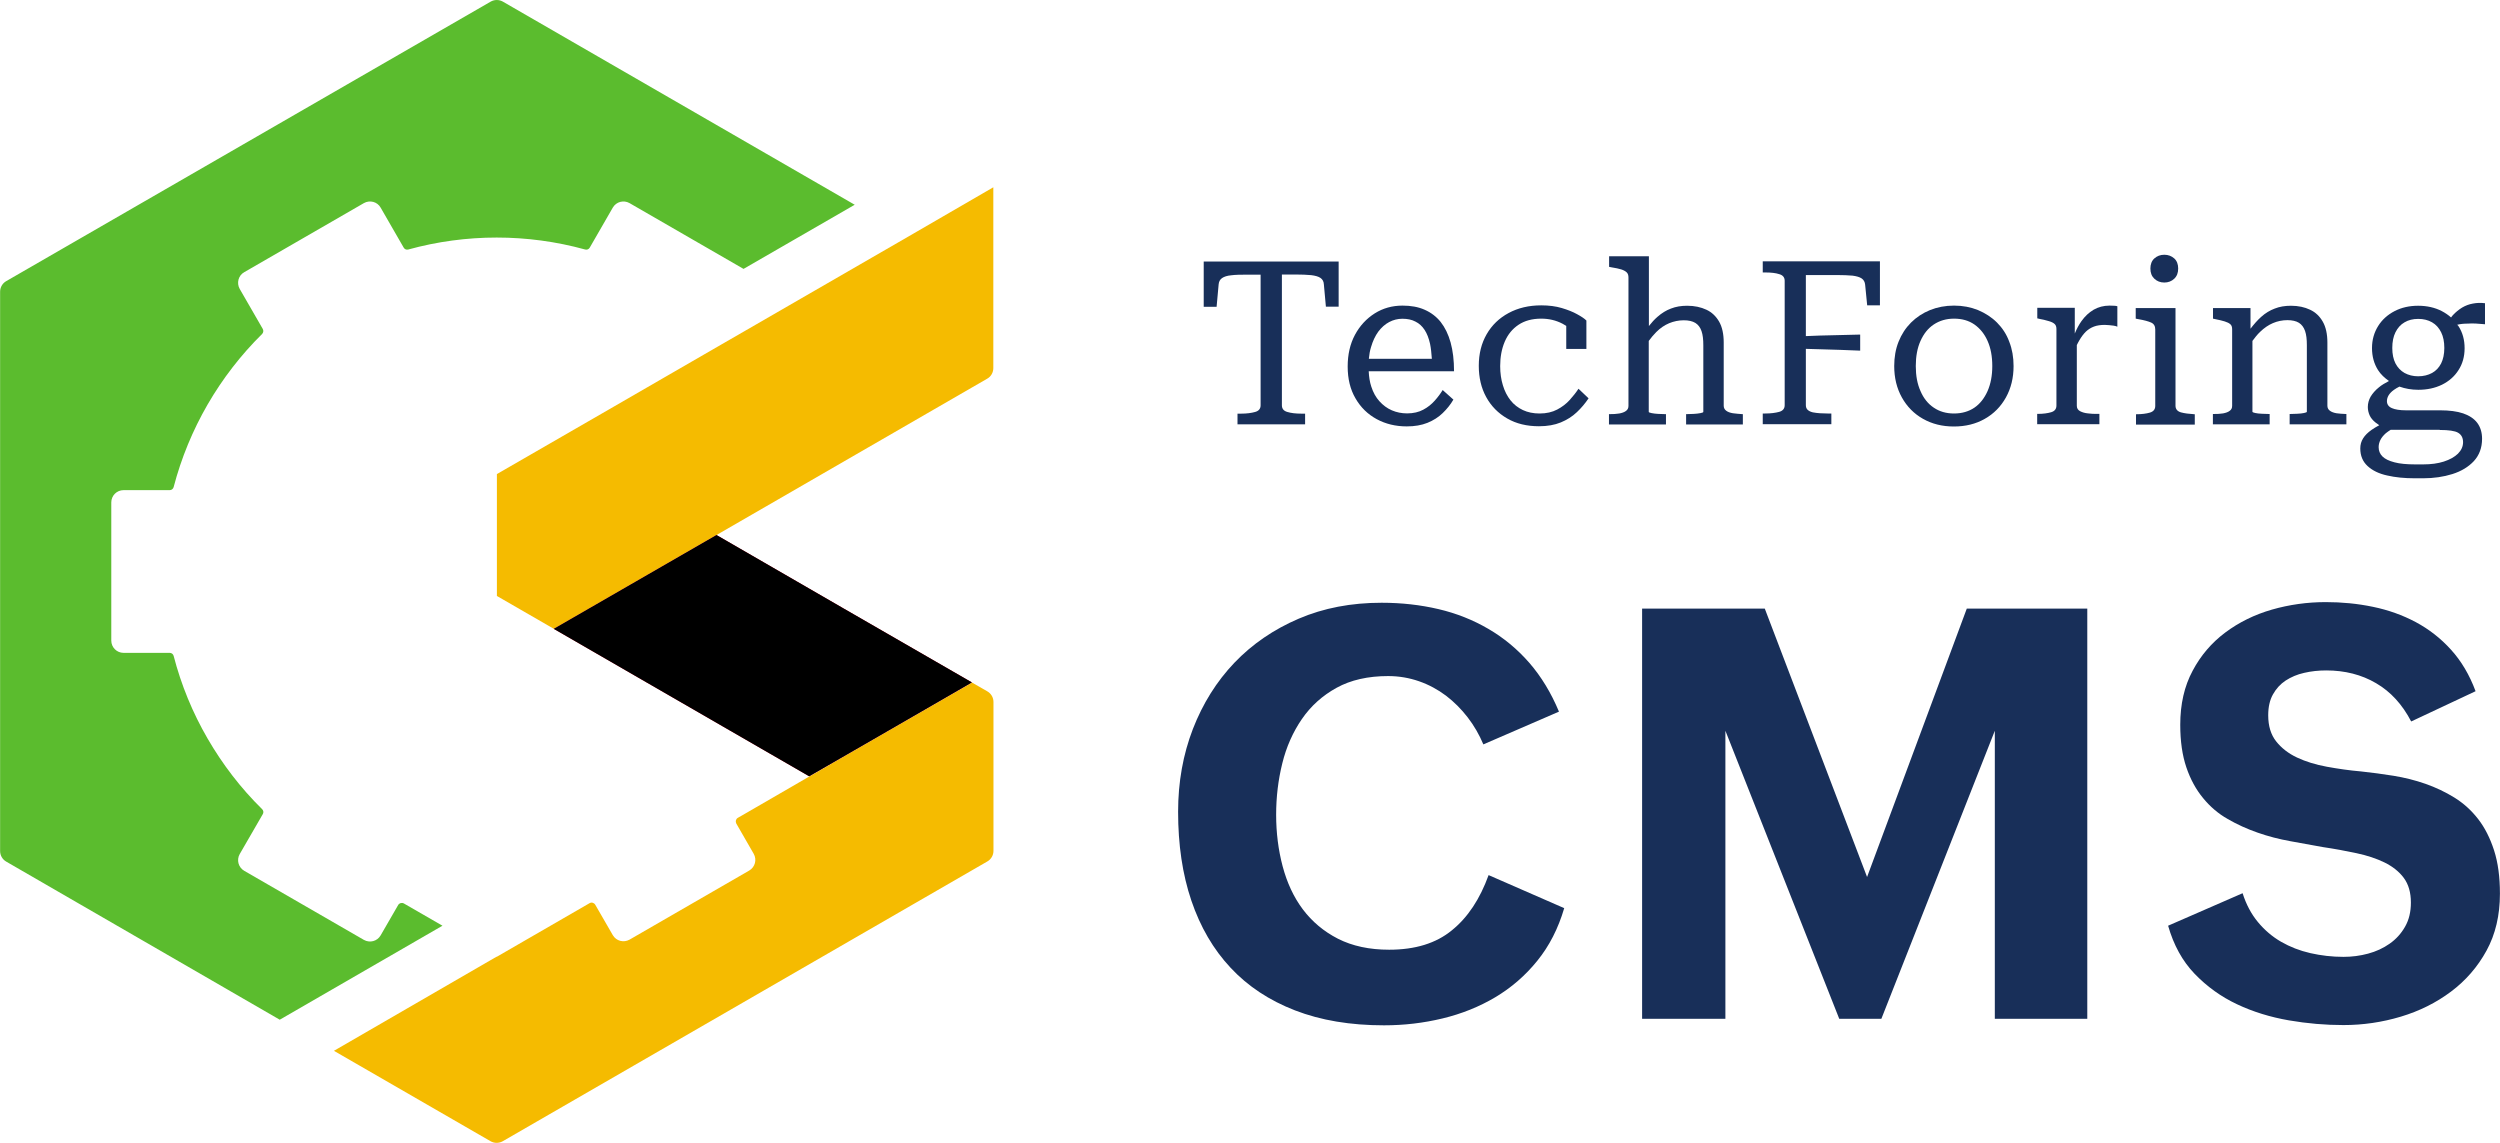 <svg width="70" height="32" viewBox="0 0 70 32" fill="none" xmlns="http://www.w3.org/2000/svg">
<g id="Vector">
<path d="M23.932 5.733L20.819 7.529L17.627 5.687C17.462 5.594 17.255 5.648 17.159 5.812L16.513 6.933C16.488 6.979 16.434 7.001 16.384 6.986C14.763 6.54 13.053 6.54 11.432 6.986C11.382 7.001 11.328 6.979 11.303 6.933L10.657 5.812C10.564 5.648 10.354 5.594 10.189 5.687L6.837 7.622C6.673 7.715 6.619 7.925 6.712 8.09L7.358 9.211C7.383 9.257 7.376 9.311 7.34 9.35C6.144 10.532 5.287 12.014 4.862 13.638C4.848 13.688 4.805 13.724 4.752 13.724H3.459C3.27 13.724 3.116 13.877 3.116 14.067V17.937C3.116 18.126 3.27 18.28 3.459 18.28H4.752C4.805 18.28 4.848 18.315 4.862 18.365C5.073 19.18 5.394 19.958 5.812 20.679C6.23 21.4 6.74 22.068 7.34 22.657C7.376 22.693 7.387 22.75 7.358 22.796L6.712 23.914C6.619 24.078 6.673 24.285 6.837 24.382L10.189 26.317C10.354 26.41 10.561 26.356 10.657 26.192L11.15 25.338C11.182 25.285 11.25 25.267 11.307 25.296L12.389 25.92L7.833 28.552L0.174 24.125C0.067 24.064 0.003 23.95 0.003 23.828V8.168C0.003 8.047 0.067 7.933 0.174 7.872L13.738 0.046C13.845 -0.015 13.974 -0.015 14.081 0.046L23.932 5.733Z" fill="#5BBC2E"/>
<path d="M27.813 5.244V10.307C27.813 10.428 27.749 10.543 27.642 10.603L20.062 14.981L15.663 17.519L15.509 17.608L13.913 16.687V13.274L17.027 11.478L20.215 9.636L20.897 9.243L25.453 6.612L27.813 5.244Z" fill="#F5BB00"/>
<path d="M21.104 23.907C21.197 24.071 21.143 24.278 20.979 24.375L17.627 26.31C17.462 26.402 17.255 26.349 17.159 26.185L16.666 25.331C16.634 25.278 16.566 25.256 16.509 25.288L13.906 26.792L13.903 26.788L9.35 29.423L13.735 31.954C13.842 32.015 13.97 32.015 14.078 31.954L27.645 24.121C27.752 24.06 27.817 23.946 27.817 23.825V19.654C27.817 19.533 27.752 19.419 27.645 19.358L27.217 19.112L23.261 21.393V21.397L22.665 21.739L21.147 22.618L20.658 22.9C20.604 22.932 20.587 23 20.615 23.057L21.104 23.907Z" fill="#F5BB00"/>
<path d="M27.213 19.108C26.824 19.333 22.918 21.59 22.657 21.736C21.722 21.197 16.327 18.08 15.506 17.608C16.47 17.052 19.062 15.556 20.062 14.981C22.347 16.302 24.924 17.791 27.213 19.108Z" fill="#DB162F"/>
<path d="M27.213 19.108C26.824 19.333 22.918 21.59 22.657 21.736C21.722 21.197 16.327 18.08 15.506 17.608C16.47 17.052 19.062 15.556 20.062 14.981C22.347 16.302 24.924 17.791 27.213 19.108Z" fill="url(#paint0_linear_695_2954)"/>
<path d="M43.798 25.428C43.63 25.999 43.38 26.488 43.044 26.902C42.709 27.317 42.316 27.656 41.866 27.924C41.416 28.191 40.924 28.388 40.392 28.516C39.86 28.645 39.313 28.709 38.753 28.709C37.81 28.709 36.982 28.57 36.261 28.291C35.543 28.013 34.94 27.616 34.458 27.099C33.972 26.581 33.608 25.953 33.358 25.217C33.108 24.478 32.987 23.65 32.987 22.729C32.987 21.897 33.126 21.125 33.401 20.411C33.679 19.697 34.065 19.079 34.565 18.555C35.065 18.033 35.664 17.623 36.364 17.323C37.064 17.023 37.839 16.877 38.685 16.877C39.246 16.877 39.774 16.937 40.277 17.055C40.781 17.173 41.245 17.358 41.673 17.608C42.102 17.858 42.484 18.173 42.82 18.558C43.155 18.944 43.43 19.397 43.651 19.926L41.534 20.843C41.42 20.572 41.274 20.318 41.095 20.086C40.916 19.854 40.713 19.651 40.488 19.479C40.26 19.308 40.01 19.172 39.735 19.076C39.46 18.98 39.171 18.93 38.867 18.93C38.303 18.93 37.821 19.04 37.425 19.258C37.028 19.476 36.703 19.769 36.453 20.133C36.203 20.497 36.018 20.911 35.904 21.375C35.789 21.839 35.732 22.318 35.732 22.811C35.732 23.318 35.793 23.8 35.914 24.257C36.036 24.714 36.221 25.117 36.478 25.46C36.736 25.803 37.064 26.081 37.464 26.285C37.864 26.488 38.342 26.592 38.896 26.592C39.624 26.592 40.21 26.413 40.652 26.049C41.099 25.688 41.438 25.174 41.681 24.503L43.798 25.428Z" fill="#182F59"/>
<path d="M45.979 17.041H49.414L52.278 24.556L55.07 17.041H58.444V28.527H55.855V20.461L52.678 28.527H51.499L48.311 20.461V28.527H45.979V17.041Z" fill="#182F59"/>
<path d="M62.793 25.01C62.892 25.324 63.035 25.592 63.221 25.817C63.407 26.042 63.624 26.227 63.871 26.37C64.121 26.513 64.392 26.62 64.692 26.688C64.992 26.756 65.299 26.792 65.617 26.792C65.852 26.792 66.081 26.763 66.306 26.702C66.531 26.642 66.731 26.549 66.909 26.424C67.088 26.299 67.231 26.142 67.341 25.949C67.452 25.756 67.505 25.531 67.505 25.271C67.505 24.989 67.438 24.76 67.306 24.581C67.174 24.403 66.991 24.26 66.766 24.149C66.541 24.039 66.281 23.953 65.981 23.889C65.681 23.825 65.37 23.767 65.038 23.718C64.746 23.664 64.442 23.61 64.128 23.553C63.814 23.496 63.51 23.418 63.214 23.314C62.917 23.21 62.639 23.085 62.375 22.932C62.111 22.782 61.882 22.586 61.686 22.346C61.489 22.107 61.332 21.822 61.218 21.486C61.104 21.15 61.047 20.754 61.047 20.293C61.047 19.719 61.161 19.215 61.393 18.783C61.621 18.351 61.928 17.994 62.31 17.709C62.693 17.423 63.128 17.209 63.614 17.069C64.099 16.93 64.603 16.859 65.121 16.859C65.57 16.859 66.01 16.901 66.442 16.991C66.874 17.08 67.273 17.223 67.641 17.419C68.009 17.616 68.341 17.873 68.63 18.194C68.919 18.512 69.148 18.901 69.316 19.354L67.513 20.201C67.266 19.726 66.941 19.369 66.531 19.13C66.124 18.89 65.656 18.772 65.135 18.772C64.921 18.772 64.713 18.794 64.517 18.84C64.321 18.883 64.149 18.958 63.999 19.055C63.849 19.154 63.732 19.283 63.642 19.444C63.553 19.604 63.51 19.797 63.51 20.029C63.51 20.329 63.585 20.572 63.732 20.758C63.878 20.943 64.074 21.097 64.317 21.211C64.56 21.325 64.838 21.411 65.149 21.468C65.46 21.525 65.781 21.572 66.109 21.6C66.406 21.632 66.709 21.672 67.02 21.722C67.327 21.772 67.627 21.847 67.913 21.947C68.198 22.047 68.469 22.175 68.723 22.332C68.977 22.489 69.198 22.689 69.387 22.932C69.576 23.175 69.723 23.468 69.834 23.81C69.944 24.153 69.998 24.556 69.998 25.021C69.998 25.628 69.873 26.16 69.623 26.617C69.373 27.074 69.041 27.456 68.627 27.766C68.213 28.077 67.745 28.309 67.224 28.466C66.702 28.623 66.163 28.702 65.617 28.702C65.113 28.702 64.606 28.659 64.089 28.57C63.571 28.48 63.085 28.331 62.639 28.12C62.189 27.909 61.793 27.623 61.45 27.267C61.107 26.91 60.861 26.46 60.707 25.92L62.793 25.01Z" fill="#182F59"/>
<path d="M33.704 8.59H34.065L34.122 7.961C34.129 7.883 34.161 7.825 34.218 7.786C34.276 7.747 34.358 7.718 34.475 7.708C34.59 7.693 34.74 7.69 34.925 7.69H35.297V11.35C35.297 11.442 35.247 11.507 35.143 11.535C35.04 11.564 34.911 11.582 34.754 11.582H34.65V11.882H36.543V11.582H36.439C36.282 11.582 36.15 11.567 36.046 11.535C35.943 11.507 35.893 11.442 35.893 11.35V7.686H36.264C36.446 7.686 36.596 7.693 36.714 7.704C36.828 7.718 36.918 7.743 36.975 7.783C37.032 7.822 37.064 7.883 37.068 7.958L37.125 8.586H37.482V7.322H33.704V8.59Z" fill="#182F59"/>
<path d="M40.617 9.589C40.552 9.357 40.459 9.168 40.338 9.014C40.217 8.864 40.067 8.75 39.888 8.672C39.71 8.593 39.506 8.557 39.27 8.557C38.985 8.557 38.724 8.629 38.492 8.775C38.26 8.922 38.075 9.122 37.939 9.375C37.803 9.629 37.735 9.925 37.735 10.264C37.735 10.607 37.807 10.903 37.953 11.153C38.099 11.407 38.296 11.599 38.546 11.735C38.796 11.871 39.078 11.939 39.388 11.939C39.61 11.939 39.803 11.906 39.97 11.839C40.135 11.771 40.277 11.682 40.395 11.567C40.513 11.453 40.617 11.325 40.695 11.189L40.395 10.921C40.334 11.021 40.263 11.117 40.174 11.217C40.085 11.317 39.981 11.403 39.852 11.471C39.728 11.539 39.574 11.575 39.399 11.575C39.246 11.575 39.103 11.546 38.971 11.489C38.839 11.432 38.724 11.346 38.624 11.235C38.524 11.125 38.449 10.989 38.396 10.825C38.353 10.696 38.331 10.55 38.324 10.396H40.713C40.713 10.089 40.681 9.821 40.617 9.589ZM38.592 9.286C38.681 9.168 38.781 9.079 38.896 9.018C39.01 8.957 39.135 8.925 39.267 8.925C39.406 8.925 39.531 8.95 39.631 9.004C39.735 9.054 39.82 9.132 39.888 9.236C39.956 9.339 40.006 9.468 40.042 9.629C40.067 9.75 40.081 9.893 40.092 10.046H38.328C38.339 9.932 38.356 9.821 38.389 9.718C38.439 9.546 38.507 9.404 38.592 9.286Z" fill="#182F59"/>
<path d="M43.951 11.2C43.855 11.307 43.737 11.396 43.602 11.467C43.466 11.539 43.302 11.578 43.109 11.578C42.934 11.578 42.777 11.546 42.641 11.482C42.505 11.417 42.388 11.328 42.295 11.21C42.202 11.092 42.13 10.953 42.081 10.789C42.031 10.628 42.005 10.446 42.005 10.25C42.005 9.993 42.048 9.764 42.134 9.564C42.22 9.364 42.348 9.207 42.52 9.093C42.691 8.979 42.902 8.922 43.155 8.922C43.369 8.922 43.566 8.968 43.751 9.064C43.787 9.082 43.823 9.104 43.855 9.125V9.771H44.419V8.975C44.362 8.918 44.276 8.861 44.158 8.797C44.041 8.732 43.898 8.675 43.73 8.625C43.562 8.575 43.369 8.55 43.155 8.55C42.809 8.55 42.505 8.622 42.241 8.765C41.977 8.907 41.773 9.104 41.627 9.357C41.481 9.611 41.406 9.903 41.406 10.243C41.406 10.571 41.474 10.864 41.613 11.117C41.752 11.371 41.948 11.571 42.202 11.717C42.455 11.864 42.752 11.935 43.091 11.935C43.327 11.935 43.53 11.899 43.702 11.828C43.873 11.757 44.023 11.664 44.151 11.542C44.276 11.425 44.387 11.292 44.48 11.153L44.198 10.885C44.13 10.989 44.048 11.092 43.951 11.2Z" fill="#182F59"/>
<path d="M48.522 11.571C48.439 11.557 48.379 11.535 48.332 11.499C48.286 11.464 48.264 11.417 48.264 11.36V9.593C48.264 9.354 48.222 9.157 48.136 9.007C48.05 8.857 47.932 8.743 47.779 8.672C47.625 8.6 47.447 8.561 47.24 8.561C47.072 8.561 46.922 8.586 46.786 8.64C46.651 8.69 46.526 8.768 46.408 8.872C46.326 8.943 46.247 9.029 46.169 9.129V7.176H45.055V7.472L45.126 7.486C45.237 7.504 45.326 7.522 45.394 7.543C45.462 7.565 45.512 7.593 45.547 7.626C45.583 7.661 45.597 7.708 45.597 7.772V11.367C45.597 11.428 45.572 11.475 45.526 11.507C45.48 11.542 45.415 11.564 45.337 11.578C45.258 11.592 45.169 11.596 45.065 11.596H45.051V11.885H46.647V11.596H46.629C46.569 11.596 46.504 11.592 46.429 11.589C46.358 11.585 46.294 11.578 46.244 11.567C46.194 11.557 46.165 11.546 46.165 11.532V9.546C46.233 9.454 46.304 9.368 46.376 9.297C46.486 9.186 46.608 9.104 46.736 9.05C46.865 8.997 47.001 8.968 47.147 8.968C47.283 8.968 47.39 8.993 47.472 9.043C47.55 9.093 47.608 9.168 47.643 9.272C47.679 9.375 47.693 9.507 47.693 9.668V11.532C47.693 11.546 47.668 11.557 47.615 11.567C47.561 11.578 47.497 11.585 47.425 11.589C47.354 11.592 47.286 11.596 47.225 11.596H47.211V11.885H48.8V11.596H48.786C48.693 11.589 48.6 11.582 48.522 11.571Z" fill="#182F59"/>
<path d="M49.357 7.629H49.428C49.586 7.629 49.718 7.643 49.818 7.676C49.921 7.704 49.971 7.768 49.971 7.861V11.346C49.971 11.439 49.921 11.503 49.818 11.532C49.714 11.56 49.586 11.578 49.428 11.578H49.357V11.878H51.278V11.578H51.171C51.103 11.578 51.032 11.574 50.96 11.571C50.889 11.567 50.821 11.557 50.76 11.546C50.7 11.532 50.653 11.51 50.617 11.478C50.582 11.446 50.564 11.403 50.564 11.346V9.768C50.692 9.771 50.817 9.775 50.946 9.779C51.135 9.786 51.328 9.793 51.517 9.796C51.706 9.804 51.896 9.811 52.085 9.818V9.368C51.896 9.371 51.706 9.379 51.517 9.382C51.328 9.389 51.135 9.393 50.946 9.396C50.821 9.4 50.692 9.404 50.564 9.411V7.701H51.421C51.603 7.701 51.753 7.708 51.871 7.718C51.985 7.733 52.071 7.758 52.128 7.797C52.185 7.836 52.217 7.897 52.224 7.972L52.281 8.55H52.638V7.318H49.357V7.629Z" fill="#182F59"/>
<path d="M55.916 9.032C55.766 8.882 55.587 8.768 55.384 8.682C55.18 8.6 54.959 8.557 54.713 8.557C54.47 8.557 54.245 8.6 54.041 8.682C53.838 8.765 53.659 8.882 53.509 9.032C53.359 9.182 53.242 9.361 53.16 9.568C53.077 9.775 53.038 10.004 53.038 10.25C53.038 10.578 53.109 10.871 53.252 11.128C53.395 11.385 53.592 11.585 53.845 11.728C54.099 11.871 54.384 11.942 54.709 11.942C55.034 11.942 55.323 11.871 55.573 11.728C55.827 11.585 56.023 11.385 56.166 11.128C56.309 10.871 56.38 10.578 56.38 10.25C56.38 10.004 56.341 9.775 56.259 9.568C56.184 9.361 56.066 9.182 55.916 9.032ZM55.652 10.95C55.562 11.15 55.441 11.307 55.284 11.414C55.127 11.521 54.934 11.578 54.713 11.578C54.495 11.578 54.306 11.524 54.145 11.414C53.984 11.307 53.859 11.15 53.774 10.95C53.684 10.75 53.642 10.518 53.642 10.25C53.642 9.982 53.684 9.746 53.774 9.546C53.863 9.347 53.984 9.193 54.145 9.086C54.306 8.979 54.495 8.922 54.713 8.922C54.934 8.922 55.123 8.975 55.284 9.086C55.441 9.197 55.566 9.35 55.652 9.546C55.741 9.746 55.784 9.978 55.784 10.25C55.784 10.514 55.741 10.746 55.652 10.95Z" fill="#182F59"/>
<path d="M59.069 8.557C58.901 8.557 58.754 8.597 58.622 8.672C58.49 8.75 58.38 8.854 58.283 8.989C58.208 9.093 58.147 9.211 58.094 9.339V8.618H57.044V8.914L57.108 8.929C57.215 8.95 57.305 8.972 57.373 8.993C57.444 9.014 57.494 9.039 57.53 9.072C57.565 9.104 57.58 9.15 57.58 9.214V11.357C57.58 11.45 57.53 11.514 57.433 11.542C57.337 11.571 57.208 11.589 57.055 11.589H57.041V11.878H58.783V11.589H58.676C58.615 11.589 58.544 11.585 58.462 11.575C58.38 11.567 58.304 11.546 58.244 11.514C58.183 11.482 58.151 11.432 58.151 11.364V9.661C58.176 9.614 58.197 9.568 58.222 9.529C58.279 9.429 58.34 9.35 58.404 9.286C58.472 9.222 58.547 9.175 58.633 9.143C58.719 9.111 58.819 9.097 58.933 9.097C58.972 9.097 59.011 9.1 59.054 9.104C59.097 9.107 59.14 9.114 59.179 9.118C59.219 9.125 59.254 9.132 59.286 9.147V8.575C59.265 8.568 59.233 8.561 59.194 8.561C59.154 8.557 59.111 8.557 59.069 8.557Z" fill="#182F59"/>
<path d="M61.065 11.546C60.965 11.517 60.914 11.453 60.914 11.36V8.625H59.8V8.922L59.872 8.936C60.036 8.964 60.154 8.997 60.233 9.032C60.311 9.068 60.347 9.132 60.347 9.225V11.367C60.347 11.46 60.297 11.524 60.197 11.553C60.097 11.582 59.968 11.599 59.815 11.599H59.808V11.889H61.454V11.599H61.447C61.293 11.589 61.164 11.574 61.065 11.546Z" fill="#182F59"/>
<path d="M60.6 7.911C60.711 7.911 60.804 7.875 60.879 7.804C60.954 7.733 60.989 7.64 60.989 7.518C60.989 7.401 60.954 7.304 60.879 7.236C60.804 7.169 60.711 7.133 60.6 7.133C60.49 7.133 60.397 7.169 60.322 7.236C60.247 7.304 60.211 7.401 60.211 7.518C60.211 7.64 60.247 7.733 60.322 7.804C60.397 7.875 60.49 7.911 60.6 7.911Z" fill="#182F59"/>
<path d="M65.42 11.571C65.342 11.557 65.281 11.535 65.235 11.499C65.188 11.464 65.167 11.417 65.167 11.36V9.593C65.167 9.354 65.124 9.157 65.038 9.007C64.953 8.857 64.835 8.743 64.681 8.672C64.531 8.6 64.353 8.561 64.146 8.561C63.978 8.561 63.828 8.586 63.692 8.64C63.557 8.69 63.428 8.768 63.31 8.875C63.21 8.964 63.11 9.079 63.014 9.204V8.625H61.964V8.922L62.029 8.936C62.136 8.957 62.225 8.979 62.293 9C62.364 9.022 62.414 9.047 62.45 9.079C62.486 9.111 62.5 9.157 62.5 9.222V11.364C62.5 11.425 62.478 11.471 62.432 11.503C62.386 11.539 62.325 11.56 62.246 11.575C62.168 11.589 62.078 11.592 61.975 11.592H61.961V11.882H63.55V11.592H63.532C63.471 11.592 63.407 11.589 63.332 11.585C63.257 11.582 63.196 11.575 63.146 11.564C63.096 11.553 63.068 11.542 63.068 11.528V9.546C63.135 9.454 63.207 9.364 63.282 9.293C63.396 9.182 63.517 9.1 63.642 9.047C63.767 8.993 63.907 8.964 64.046 8.964C64.181 8.964 64.292 8.989 64.371 9.039C64.449 9.089 64.506 9.164 64.542 9.268C64.578 9.371 64.592 9.504 64.592 9.664V11.528C64.592 11.542 64.567 11.553 64.513 11.564C64.46 11.575 64.396 11.582 64.324 11.585C64.253 11.589 64.185 11.592 64.124 11.592H64.11V11.882H65.699V11.592H65.685C65.588 11.589 65.499 11.582 65.42 11.571Z" fill="#182F59"/>
<path d="M69.58 9.079V8.49C69.459 8.475 69.348 8.479 69.241 8.5C69.134 8.518 69.034 8.557 68.941 8.611C68.848 8.668 68.759 8.74 68.68 8.825C68.662 8.843 68.648 8.868 68.63 8.889C68.555 8.822 68.466 8.761 68.37 8.711C68.177 8.611 67.955 8.561 67.706 8.561C67.463 8.561 67.241 8.611 67.049 8.711C66.856 8.811 66.699 8.95 66.588 9.129C66.477 9.307 66.416 9.511 66.416 9.746C66.416 9.982 66.474 10.186 66.584 10.361C66.663 10.486 66.77 10.582 66.891 10.668C66.784 10.725 66.684 10.782 66.609 10.846C66.506 10.928 66.431 11.018 66.377 11.107C66.327 11.196 66.299 11.292 66.299 11.396C66.299 11.478 66.317 11.553 66.349 11.628C66.381 11.699 66.438 11.771 66.52 11.835C66.549 11.857 66.584 11.882 66.62 11.906C66.541 11.949 66.466 11.992 66.406 12.035C66.299 12.11 66.22 12.189 66.167 12.274C66.113 12.36 66.088 12.453 66.088 12.556C66.088 12.76 66.156 12.924 66.292 13.049C66.427 13.174 66.609 13.263 66.838 13.313C67.07 13.367 67.327 13.392 67.613 13.392H67.848C68.145 13.392 68.416 13.352 68.666 13.274C68.916 13.195 69.116 13.074 69.269 12.91C69.419 12.746 69.498 12.539 69.498 12.285C69.498 12.106 69.451 11.957 69.362 11.839C69.273 11.721 69.141 11.635 68.969 11.575C68.798 11.517 68.58 11.489 68.327 11.489H67.366C67.195 11.489 67.063 11.467 66.974 11.428C66.881 11.389 66.834 11.321 66.834 11.232C66.834 11.171 66.852 11.117 66.884 11.064C66.916 11.014 66.963 10.964 67.027 10.918C67.073 10.885 67.127 10.853 67.184 10.825C67.345 10.882 67.52 10.914 67.713 10.914C67.959 10.914 68.18 10.867 68.377 10.771C68.57 10.675 68.727 10.539 68.837 10.364C68.952 10.189 69.009 9.982 69.009 9.75C69.009 9.514 68.952 9.307 68.837 9.132C68.827 9.118 68.812 9.107 68.802 9.093C68.884 9.072 68.984 9.061 69.102 9.061C69.234 9.05 69.394 9.061 69.58 9.079ZM68.312 12.039C68.566 12.039 68.737 12.064 68.827 12.117C68.919 12.171 68.966 12.26 68.966 12.381C68.966 12.499 68.919 12.606 68.823 12.703C68.727 12.796 68.594 12.87 68.427 12.924C68.259 12.978 68.066 13.003 67.848 13.003H67.623C67.388 13.003 67.195 12.985 67.045 12.945C66.895 12.906 66.781 12.853 66.709 12.781C66.638 12.71 66.602 12.624 66.602 12.521C66.602 12.449 66.62 12.381 66.652 12.317C66.684 12.253 66.734 12.192 66.802 12.131C66.841 12.099 66.888 12.067 66.938 12.035H68.312V12.039ZM68.352 10.175C68.291 10.293 68.209 10.382 68.098 10.443C67.987 10.503 67.859 10.536 67.709 10.536C67.563 10.536 67.438 10.503 67.327 10.443C67.22 10.382 67.134 10.293 67.073 10.175C67.013 10.057 66.984 9.914 66.984 9.743C66.984 9.571 67.013 9.425 67.073 9.304C67.134 9.182 67.216 9.089 67.327 9.025C67.434 8.961 67.563 8.929 67.709 8.929C67.859 8.929 67.987 8.961 68.098 9.025C68.209 9.089 68.291 9.182 68.352 9.304C68.412 9.425 68.441 9.571 68.441 9.743C68.441 9.914 68.409 10.061 68.352 10.175Z" fill="#182F59"/>
</g>
<defs>
<linearGradient id="paint0_linear_695_2954" x1="25.14" y1="1.021" x2="33.126" y2="20.361" gradientUnits="userSpaceOnUse">
<stop/>
<stop offset="0.261" stopColor="#292929" stopOpacity="0.739"/>
<stop offset="0.594" stopColor="#565656" stopOpacity="0.406"/>
<stop offset="0.852" stopColor="#727272" stopOpacity="0.148"/>
<stop offset="1" stopColor="#7D7D7D" stopOpacity="0"/>
</linearGradient>
</defs>
</svg>
